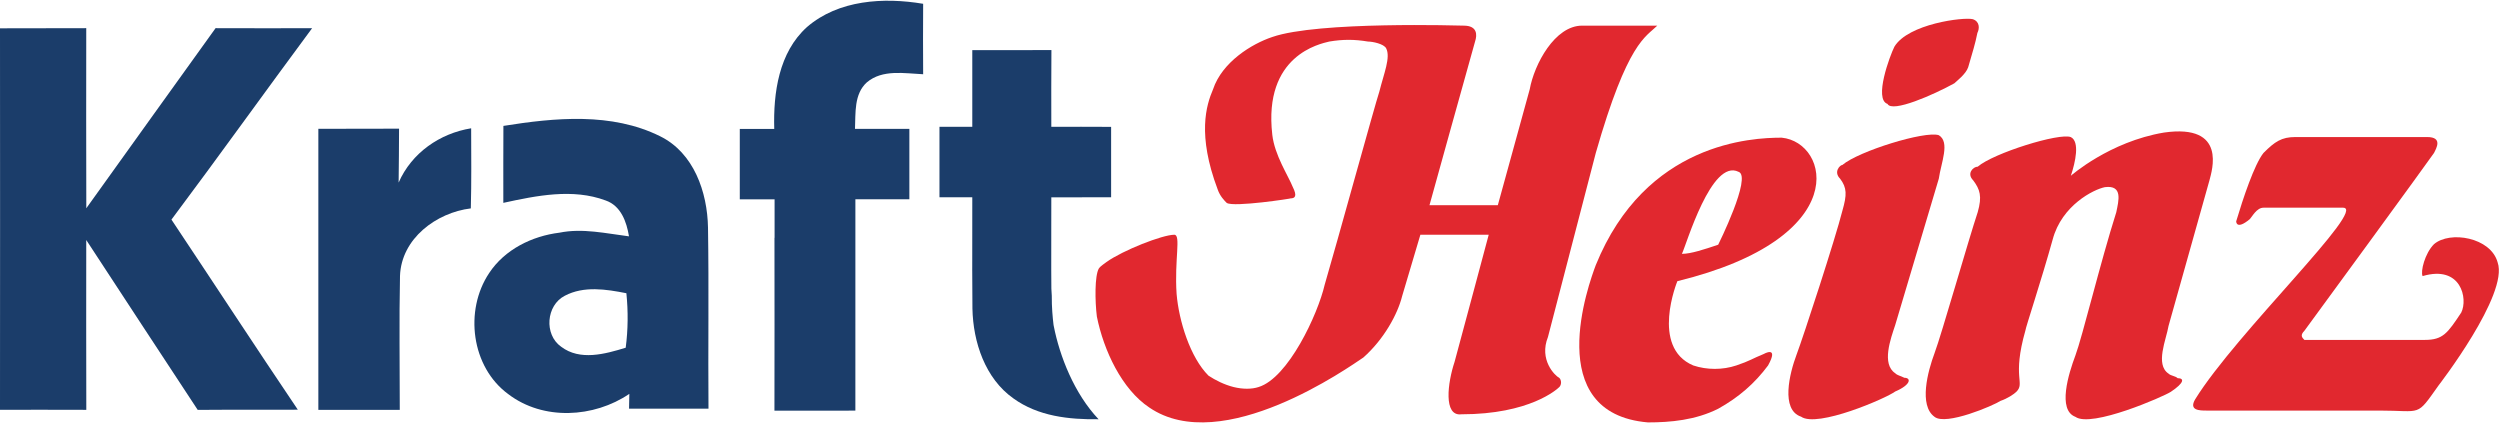 <?xml version="1.0" encoding="UTF-8"?>
<svg width="188px" height="32px" viewBox="0 0 188 32" version="1.1" xmlns="http://www.w3.org/2000/svg" xmlns:xlink="http://www.w3.org/1999/xlink">
    <!-- Generator: Sketch 47.1 (45422) - http://www.bohemiancoding.com/sketch -->
    <title>Kraft</title>
    <desc>Created with Sketch.</desc>
    <defs></defs>
    <g id="HiFi" stroke="none" stroke-width="1" fill="none" fill-rule="evenodd">
        <g id="Homepage---Desktop" transform="translate(-743, -801)">
            <g id="Brands-we-ship" transform="translate(0, 446)">
                <g id="Logos-row-2" transform="translate(97, 335)">
                    <g id="Stacked-Group">
                        <g id="Kraft" transform="translate(646, 20)">
                            <path d="M83.556,14.835 C83.552,13.071 83.552,11.305 83.556,9.54 C82.056,9.529 80.559,9.533 79.059,9.536 C79.055,7.611 79.052,5.685 79.067,3.765 C77.084,3.774 75.097,3.77 73.116,3.768 L73.116,9.533 L70.648,9.533 C70.645,11.298 70.648,13.066 70.648,14.835 L73.112,14.835 L73.112,14.839 L73.116,14.839 C73.122,16.451 73.114,18.064 73.113,19.677 L73.112,19.677 C73.111,19.811 73.112,19.946 73.112,20.079 C73.112,20.179 73.111,20.281 73.111,20.382 L73.112,20.382 C73.112,21.322 73.115,22.261 73.127,23.202 C73.177,25.743 74.091,28.466 76.206,29.959 C78.067,31.305 80.387,31.557 82.612,31.527 C80.782,29.597 79.683,26.777 79.242,24.513 L79.229,24.448 L79.22,24.38 C79.16,23.883 79.086,23.086 79.094,22.243 C79.08,22.063 79.07,21.884 79.063,21.707 C79.056,21.249 79.056,20.791 79.054,20.334 C79.046,18.5 79.065,16.669 79.059,14.839 C80.555,14.842 82.056,14.842 83.556,14.835" id="Fill-1" fill="#1B3D6A"></path>
                            <path d="M69.421,5.583 C69.409,3.817 69.409,2.051 69.421,0.285 C66.462,-0.213 63.055,-0.016 60.685,2.034 C58.564,3.944 58.147,6.982 58.223,9.694 L58.163,9.694 L55.632,9.694 C55.635,11.458 55.635,13.224 55.632,14.99 L57.821,14.99 C57.96,14.989 58.099,14.988 58.238,14.988 L58.238,14.99 L58.249,14.99 L58.249,17.884 L58.24,17.884 C58.245,22.216 58.247,26.55 58.238,30.883 L61.022,30.883 C62.122,30.883 63.224,30.883 64.324,30.879 C64.321,26.482 64.318,22.086 64.325,17.691 L64.325,14.984 L68.384,14.984 C68.38,13.218 68.38,11.454 68.384,9.69 L64.295,9.69 C64.349,8.499 64.212,7.073 65.19,6.19 C66.369,5.199 68.011,5.521 69.421,5.583" id="Fill-3" fill="#1B3D6A"></path>
                            <path d="M47.304,30.734 L50.02,30.734 C50.534,30.734 51.048,30.733 51.562,30.734 L53.278,30.734 C53.242,26.195 53.314,21.656 53.242,17.115 C53.194,14.45 52.182,11.496 49.638,10.245 C46,8.44 41.737,8.847 37.856,9.468 C37.842,11.394 37.852,13.324 37.85,15.255 C40.346,14.713 43.07,14.15 45.542,15.074 C46.692,15.469 47.122,16.679 47.3,17.773 C45.571,17.556 43.816,17.144 42.072,17.497 C40.004,17.752 37.955,18.762 36.786,20.532 C34.9,23.349 35.438,27.61 38.231,29.645 C40.853,31.64 44.661,31.425 47.326,29.619 C47.322,29.897 47.312,30.452 47.304,30.734 M47.053,26.148 C45.505,26.624 43.616,27.152 42.196,26.072 C40.9,25.159 41.068,22.96 42.472,22.241 C43.907,21.485 45.582,21.75 47.104,22.051 C47.242,23.416 47.231,24.789 47.053,26.148" id="Fill-6" fill="#1B3D6A"></path>
                            <path d="M16.211,2.118 C18.631,2.132 21.051,2.121 23.471,2.121 C19.925,6.904 16.46,11.749 12.893,16.514 C16.069,21.276 19.195,26.065 22.396,30.809 C19.886,30.827 17.375,30.801 14.868,30.824 C12.072,26.566 9.269,22.313 6.486,18.048 C6.48,22.306 6.48,26.563 6.49,30.82 C4.327,30.809 2.163,30.816 0,30.816 C0.008,21.254 0.008,11.691 0,2.129 C2.163,2.118 4.324,2.129 6.486,2.118 C6.482,6.632 6.476,11.146 6.49,15.661 C9.717,11.137 12.976,6.636 16.211,2.118" id="Fill-8" fill="#1B3D6A"></path>
                            <path d="M23.94,9.687 C25.961,9.676 27.984,9.687 30.009,9.676 C30.001,11.028 29.999,12.38 29.977,13.73 C30.957,11.49 33.077,10.032 35.431,9.647 C35.436,11.654 35.46,13.664 35.406,15.671 C32.826,15.984 30.174,17.933 30.08,20.755 C30.009,24.108 30.066,27.468 30.063,30.824 C28.021,30.824 25.978,30.824 23.94,30.82 C23.944,23.773 23.944,16.73 23.94,9.687" id="Fill-10" fill="#1B3D6A"></path>
                            <path d="M132.618,26.626 C131.765,26.97 131.594,27.141 130.572,27.482 C129.549,27.826 128.355,27.826 127.332,27.482 C124.092,26.114 126.138,21.144 126.138,21.144 C139.439,17.891 137.564,10.696 133.982,10.353 C131.765,10.353 123.751,10.696 119.999,19.945 C119.488,21.316 115.906,31.08 123.922,31.765 C125.626,31.765 127.502,31.594 129.208,30.738 C130.743,29.882 131.936,28.853 132.959,27.482 C133.812,25.941 132.618,26.626 132.618,26.626 M130.743,12.922 C131.765,13.265 129.208,18.403 129.208,18.403 C128.185,18.747 127.161,19.09 126.479,19.09 C126.82,18.403 128.696,11.894 130.743,12.922" id="Fill-12" fill="#E1282F"></path>
                            <path d="M163.759,28.439 C163.588,28.268 163.246,28.268 163.075,28.097 C162.05,27.412 162.904,25.532 163.075,24.505 L166.151,13.561 C166.322,12.876 167.517,9.285 162.733,9.968 C158.633,10.653 155.728,13.218 155.728,13.218 C156.071,12.193 156.413,10.653 155.728,10.311 C154.874,9.968 149.92,11.508 148.724,12.534 C148.383,12.534 147.87,13.048 148.383,13.561 C148.894,14.244 149.067,14.757 148.724,15.955 C148.041,18.007 145.992,25.189 145.478,26.557 C144.966,27.925 144.283,30.491 145.478,31.346 C146.333,32.03 149.92,30.491 150.433,30.148 C150.945,29.978 151.458,29.637 151.628,29.465 C152.312,28.78 151.287,28.439 152.312,24.847 C152.312,24.676 153.508,21.085 154.362,18.007 C155.046,15.441 157.437,14.244 158.292,14.073 C159.658,13.902 159.318,15.1 159.146,15.955 C157.951,19.717 156.584,25.361 156.071,26.729 C155.558,28.097 154.704,30.833 156.071,31.346 C157.266,32.201 162.733,29.807 163.246,29.465 C164.271,28.78 164.271,28.439 163.759,28.439" id="Fill-14" fill="#E1282F"></path>
                            <path d="M143.208,28.409 C142.864,28.237 142.691,28.237 142.518,28.065 C141.483,27.375 142.173,25.484 142.518,24.45 L145.798,13.437 C145.97,12.232 146.66,10.684 145.798,10.167 C144.761,9.822 139.756,11.371 138.548,12.404 C138.375,12.404 137.857,12.92 138.375,13.437 C138.894,14.125 138.894,14.641 138.548,15.846 C138.03,17.911 135.614,25.311 135.095,26.688 C134.579,28.065 133.888,30.818 135.442,31.334 C136.649,32.195 141.827,29.958 142.518,29.442 C143.726,28.925 143.726,28.409 143.208,28.409" id="Fill-16" fill="#E1282F"></path>
                            <path d="M141.94,7.813 C142.287,8.502 145.406,7.126 146.968,6.264 C147.14,6.093 147.834,5.575 148.007,5.058 C148.354,3.854 148.527,3.338 148.7,2.476 C148.874,2.132 148.874,1.616 148.354,1.443 C147.661,1.271 143.501,1.788 142.46,3.509 C142.114,4.198 140.9,7.47 141.94,7.813" id="Fill-18" fill="#E1282F"></path>
                            <path d="M187.822,19.733 C187.31,17.848 184.232,17.333 183.036,18.362 C182.351,19.047 182.009,20.418 182.18,20.762 C185.087,19.905 185.6,22.476 185.087,23.503 C184.061,25.047 183.719,25.561 182.351,25.561 L173.29,25.561 C173.119,25.389 172.948,25.218 173.29,24.875 C173.802,24.19 182.693,12.021 183.036,11.505 C183.207,11.162 183.719,10.306 182.522,10.306 L172.605,10.306 C171.58,10.306 171.066,10.648 170.212,11.505 C169.528,12.363 168.673,14.933 168.16,16.648 C168.16,16.648 168.16,17.333 169.187,16.477 C169.357,16.304 169.698,15.619 170.212,15.619 L176.197,15.619 C178.076,15.619 168.16,25.047 165.083,30.017 C164.57,30.875 165.424,30.875 165.938,30.875 L178.933,30.875 C182.18,30.875 181.668,31.389 183.377,28.989 C183.377,28.989 188.677,22.133 187.822,19.733" id="Fill-20" fill="#E1282F"></path>
                            <path d="M116.406,25.344 L120.004,11.5 C122.401,3.125 123.772,2.782 124.629,1.928 L118.976,1.928 C116.921,1.928 115.377,4.833 115.036,6.714 L112.636,15.431 L107.497,15.431 C107.497,15.431 110.58,4.321 110.924,3.125 C111.095,2.611 111.095,1.928 110.068,1.928 C109.895,1.928 99.103,1.586 95.676,2.782 C94.134,3.295 91.907,4.663 91.222,6.714 C90.708,7.911 90.022,10.132 91.565,14.234 C91.736,14.746 92.078,15.089 92.25,15.259 C92.763,15.602 97.217,14.918 97.046,14.918 C97.39,14.918 97.561,14.746 97.217,14.063 C96.875,13.208 95.848,11.67 95.676,10.132 C94.991,4.149 99.273,3.295 99.959,3.125 C100.987,2.953 101.844,2.953 102.871,3.125 C103.214,3.125 104.07,3.295 104.242,3.638 C104.585,4.321 104.07,5.517 103.728,6.884 C103.386,7.911 100.473,18.507 99.616,21.413 C99.103,23.635 96.875,28.42 94.648,29.104 C94.134,29.275 93.449,29.275 92.763,29.104 C92.078,28.933 91.393,28.591 90.879,28.25 C89.508,26.882 88.651,24.147 88.48,22.096 C88.309,19.533 88.824,17.653 88.309,17.653 C87.415,17.653 84.43,18.83 83.219,19.697 C83.217,19.699 83.215,19.699 83.213,19.7 C82.722,20.051 82.69,20.119 82.69,20.119 C82.666,20.142 82.646,20.167 82.633,20.19 C82.317,20.727 82.338,22.639 82.484,23.805 C82.999,26.369 84.369,29.275 86.425,30.643 C91.907,34.402 101.501,27.566 102.528,26.882 C104.07,25.515 105.099,23.635 105.441,22.268 C105.956,20.558 106.812,17.653 106.812,17.653 L111.951,17.653 C111.951,17.653 109.895,25.344 109.381,27.223 C108.868,28.762 108.524,31.325 109.895,31.155 C115.036,31.155 117.092,29.275 117.263,29.104 C117.433,28.933 117.433,28.591 117.263,28.42 C116.921,28.25 115.721,27.053 116.406,25.344" id="Fill-23" fill="#E1282F"></path>
                        </g>
                    </g>
                </g>
            </g>
        </g>
    </g>
</svg>